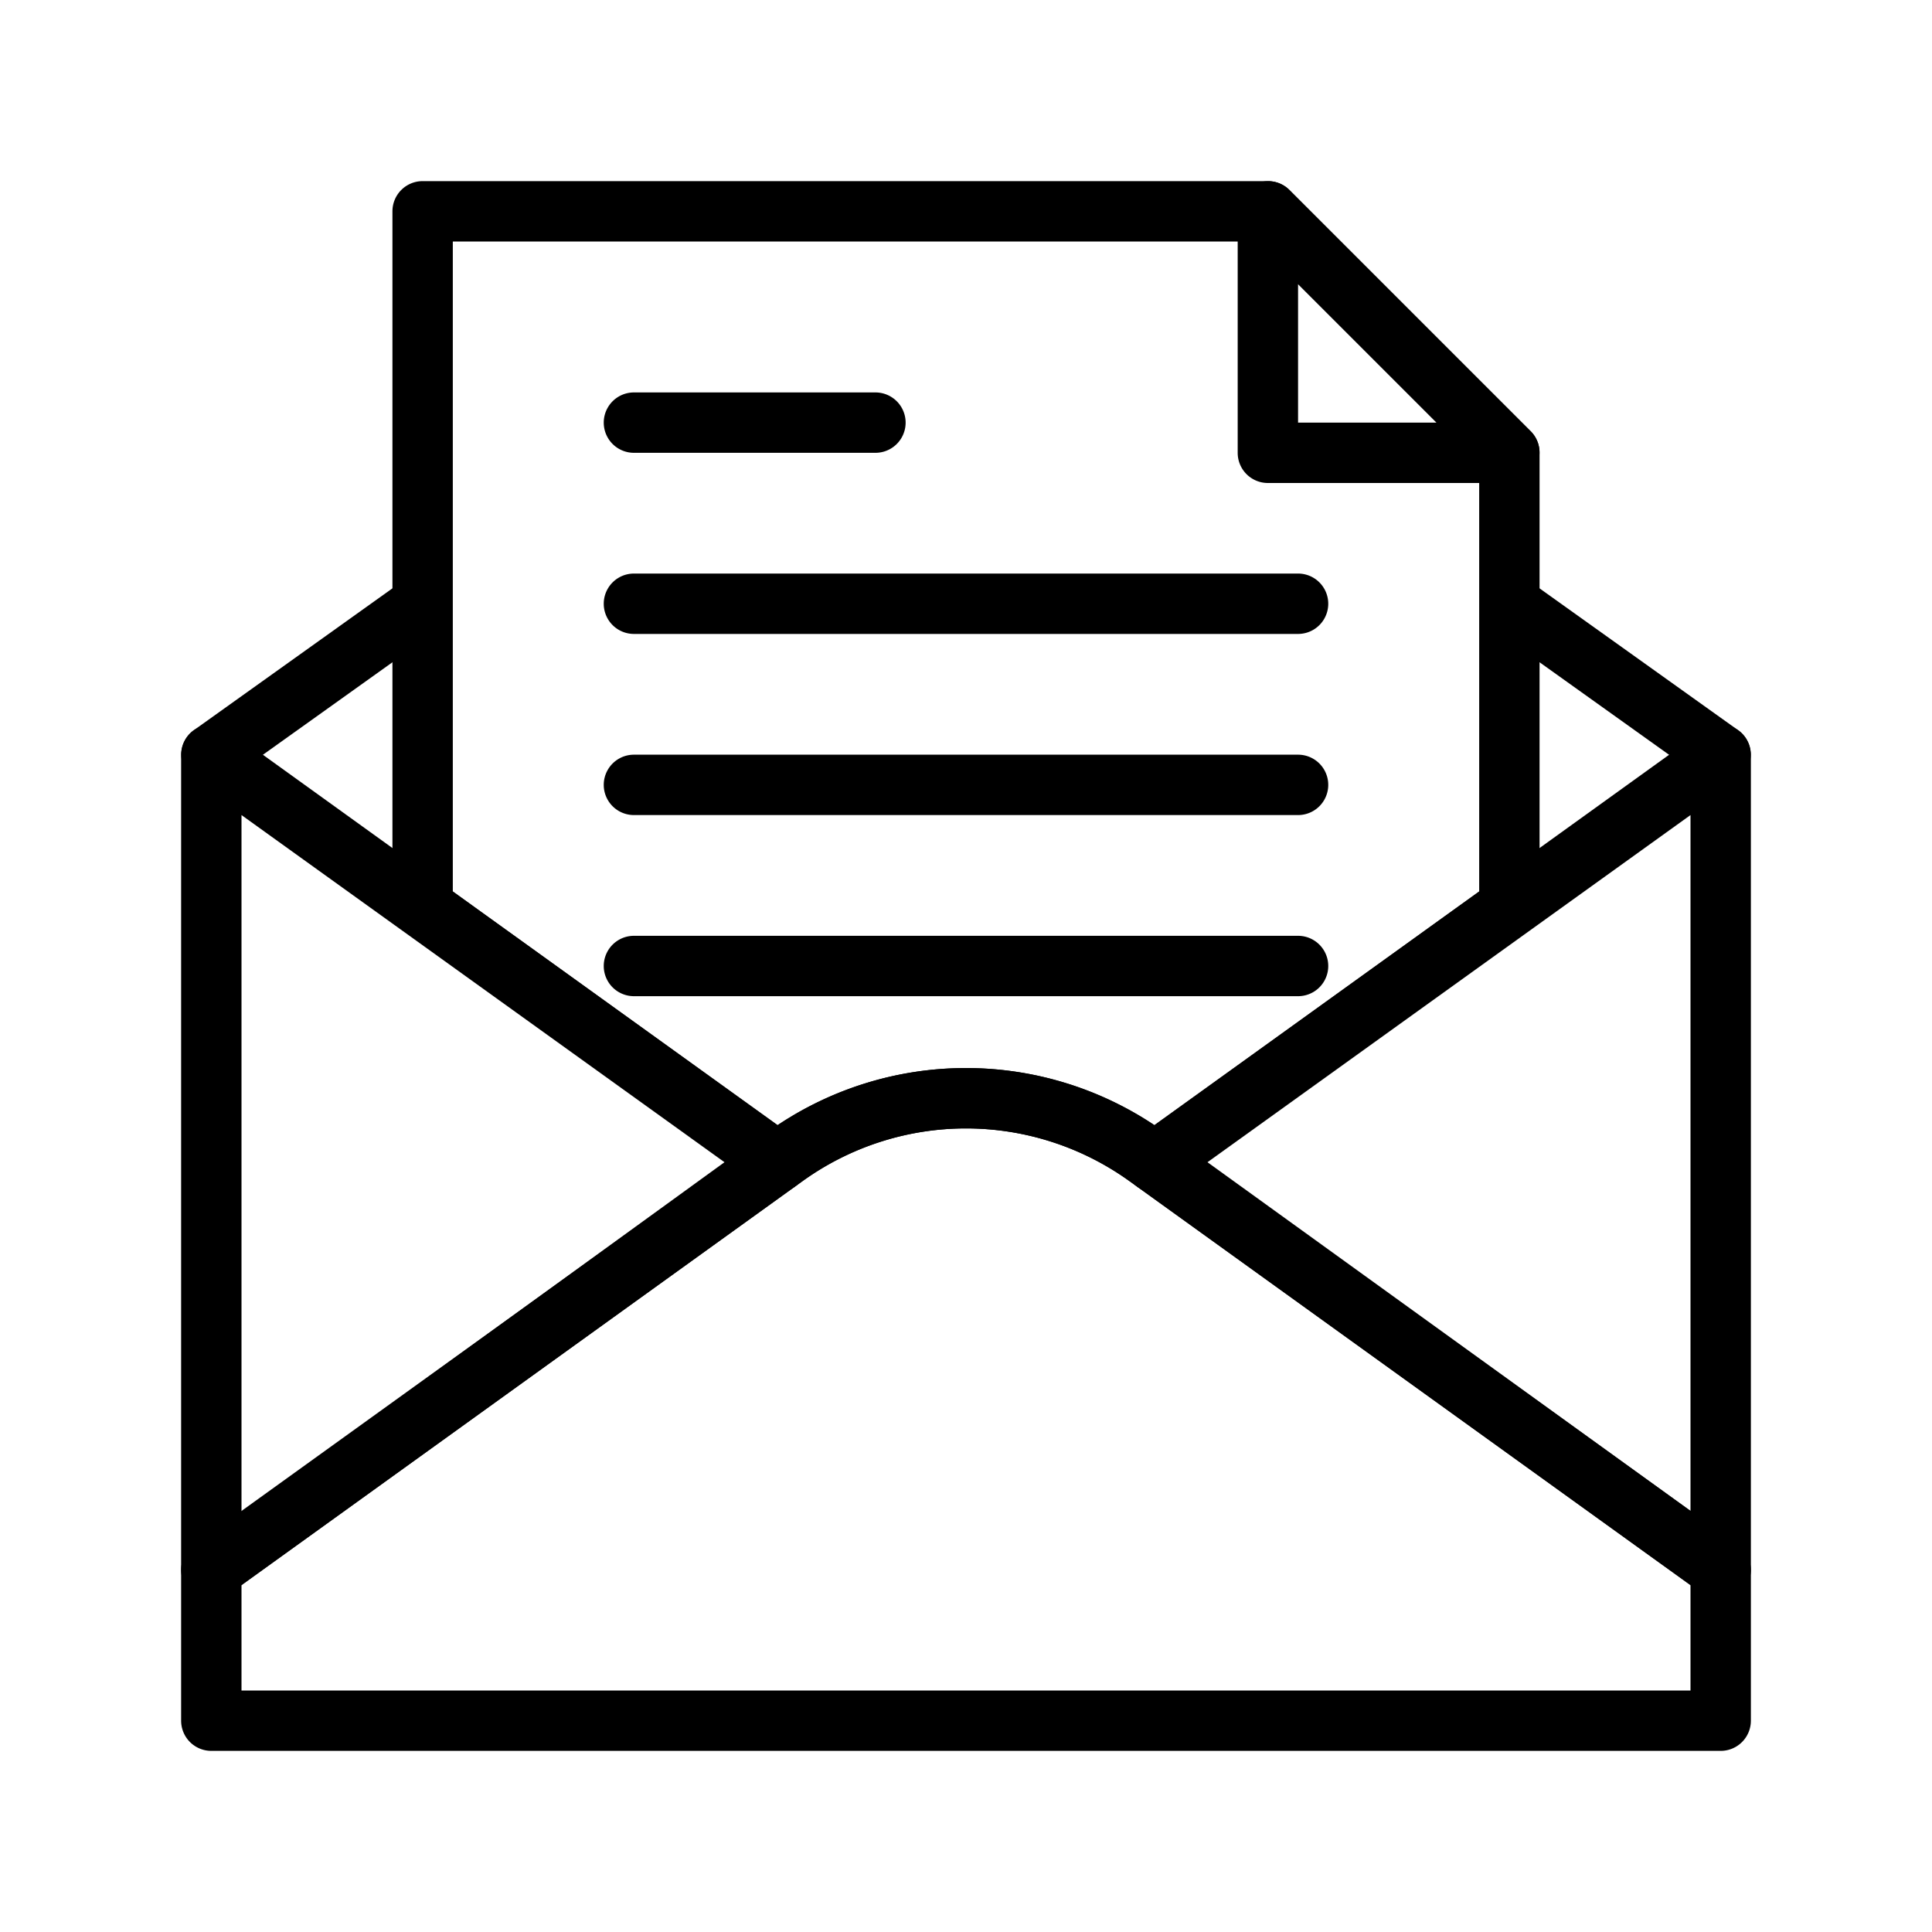 <svg height='100px' width='100px'  fill="#000000" xmlns="http://www.w3.org/2000/svg" viewBox="0 0 64 64" x="0px" y="0px"><title>Library</title><g><path d="M7,53a1.07,1.07,0,0,1-.46-.11A1,1,0,0,1,6,52V25a1,1,0,0,1,1.58-.81l18.75,13.5a1,1,0,0,1,0,1.62L7.58,52.81A.94.94,0,0,1,7,53ZM8,27v23.1L24,38.5Z"></path><path d="M57,53a.94.94,0,0,1-.58-.19L37.67,39.31a1,1,0,0,1,0-1.62l18.75-13.5A1,1,0,0,1,58,25V52a1,1,0,0,1-.54.89A1.07,1.07,0,0,1,57,53ZM40,38.5,56,50.05V27Z"></path><path d="M7,26a1,1,0,0,1-.81-.42,1,1,0,0,1,.23-1.39l7-5a1,1,0,0,1,1.16,1.62l-7,5A1,1,0,0,1,7,26Z"></path><path d="M57,26a1,1,0,0,1-.58-.19l-7-5a1,1,0,0,1,1.16-1.62l7,5a1,1,0,0,1,.23,1.39A1,1,0,0,1,57,26Z"></path><path d="M57,58H7a1,1,0,0,1-1-1V52a1,1,0,0,1,.42-.81l19-13.68a11.23,11.23,0,0,1,13.16,0l19,13.68A1,1,0,0,1,58,52v5A1,1,0,0,1,57,58ZM8,56H56V52.51L37.42,39.13a9.27,9.27,0,0,0-10.84,0L8,52.51Z"></path><path d="M38.25,39.5a.94.94,0,0,1-.58-.19l-.25-.18a9.27,9.27,0,0,0-10.84,0l-.25.18a1,1,0,0,1-1.16,0L13.42,30.85A1,1,0,0,1,13,30V7a1,1,0,0,1,1-1H42a1,1,0,0,1,.71.29l8,8A1,1,0,0,1,51,15V30a1,1,0,0,1-.42.81L38.83,39.31A.94.94,0,0,1,38.25,39.5ZM15,29.53l10.76,7.74a11.25,11.25,0,0,1,12.48,0L49,29.53V15.41L41.59,8H15Z"></path><path d="M50,16H42a1,1,0,0,1-1-1V7a1,1,0,0,1,.62-.92,1,1,0,0,1,1.09.21l8,8a1,1,0,0,1,.21,1.09A1,1,0,0,1,50,16Zm-7-2h4.59L43,9.41Z"></path><path d="M43,21H21a1,1,0,0,1,0-2H43a1,1,0,0,1,0,2Z"></path><path d="M43,27H21a1,1,0,0,1,0-2H43a1,1,0,0,1,0,2Z"></path><path d="M43,33H21a1,1,0,0,1,0-2H43a1,1,0,0,1,0,2Z"></path><path d="M29,15H21a1,1,0,0,1,0-2h8a1,1,0,0,1,0,2Z"></path></g></svg>